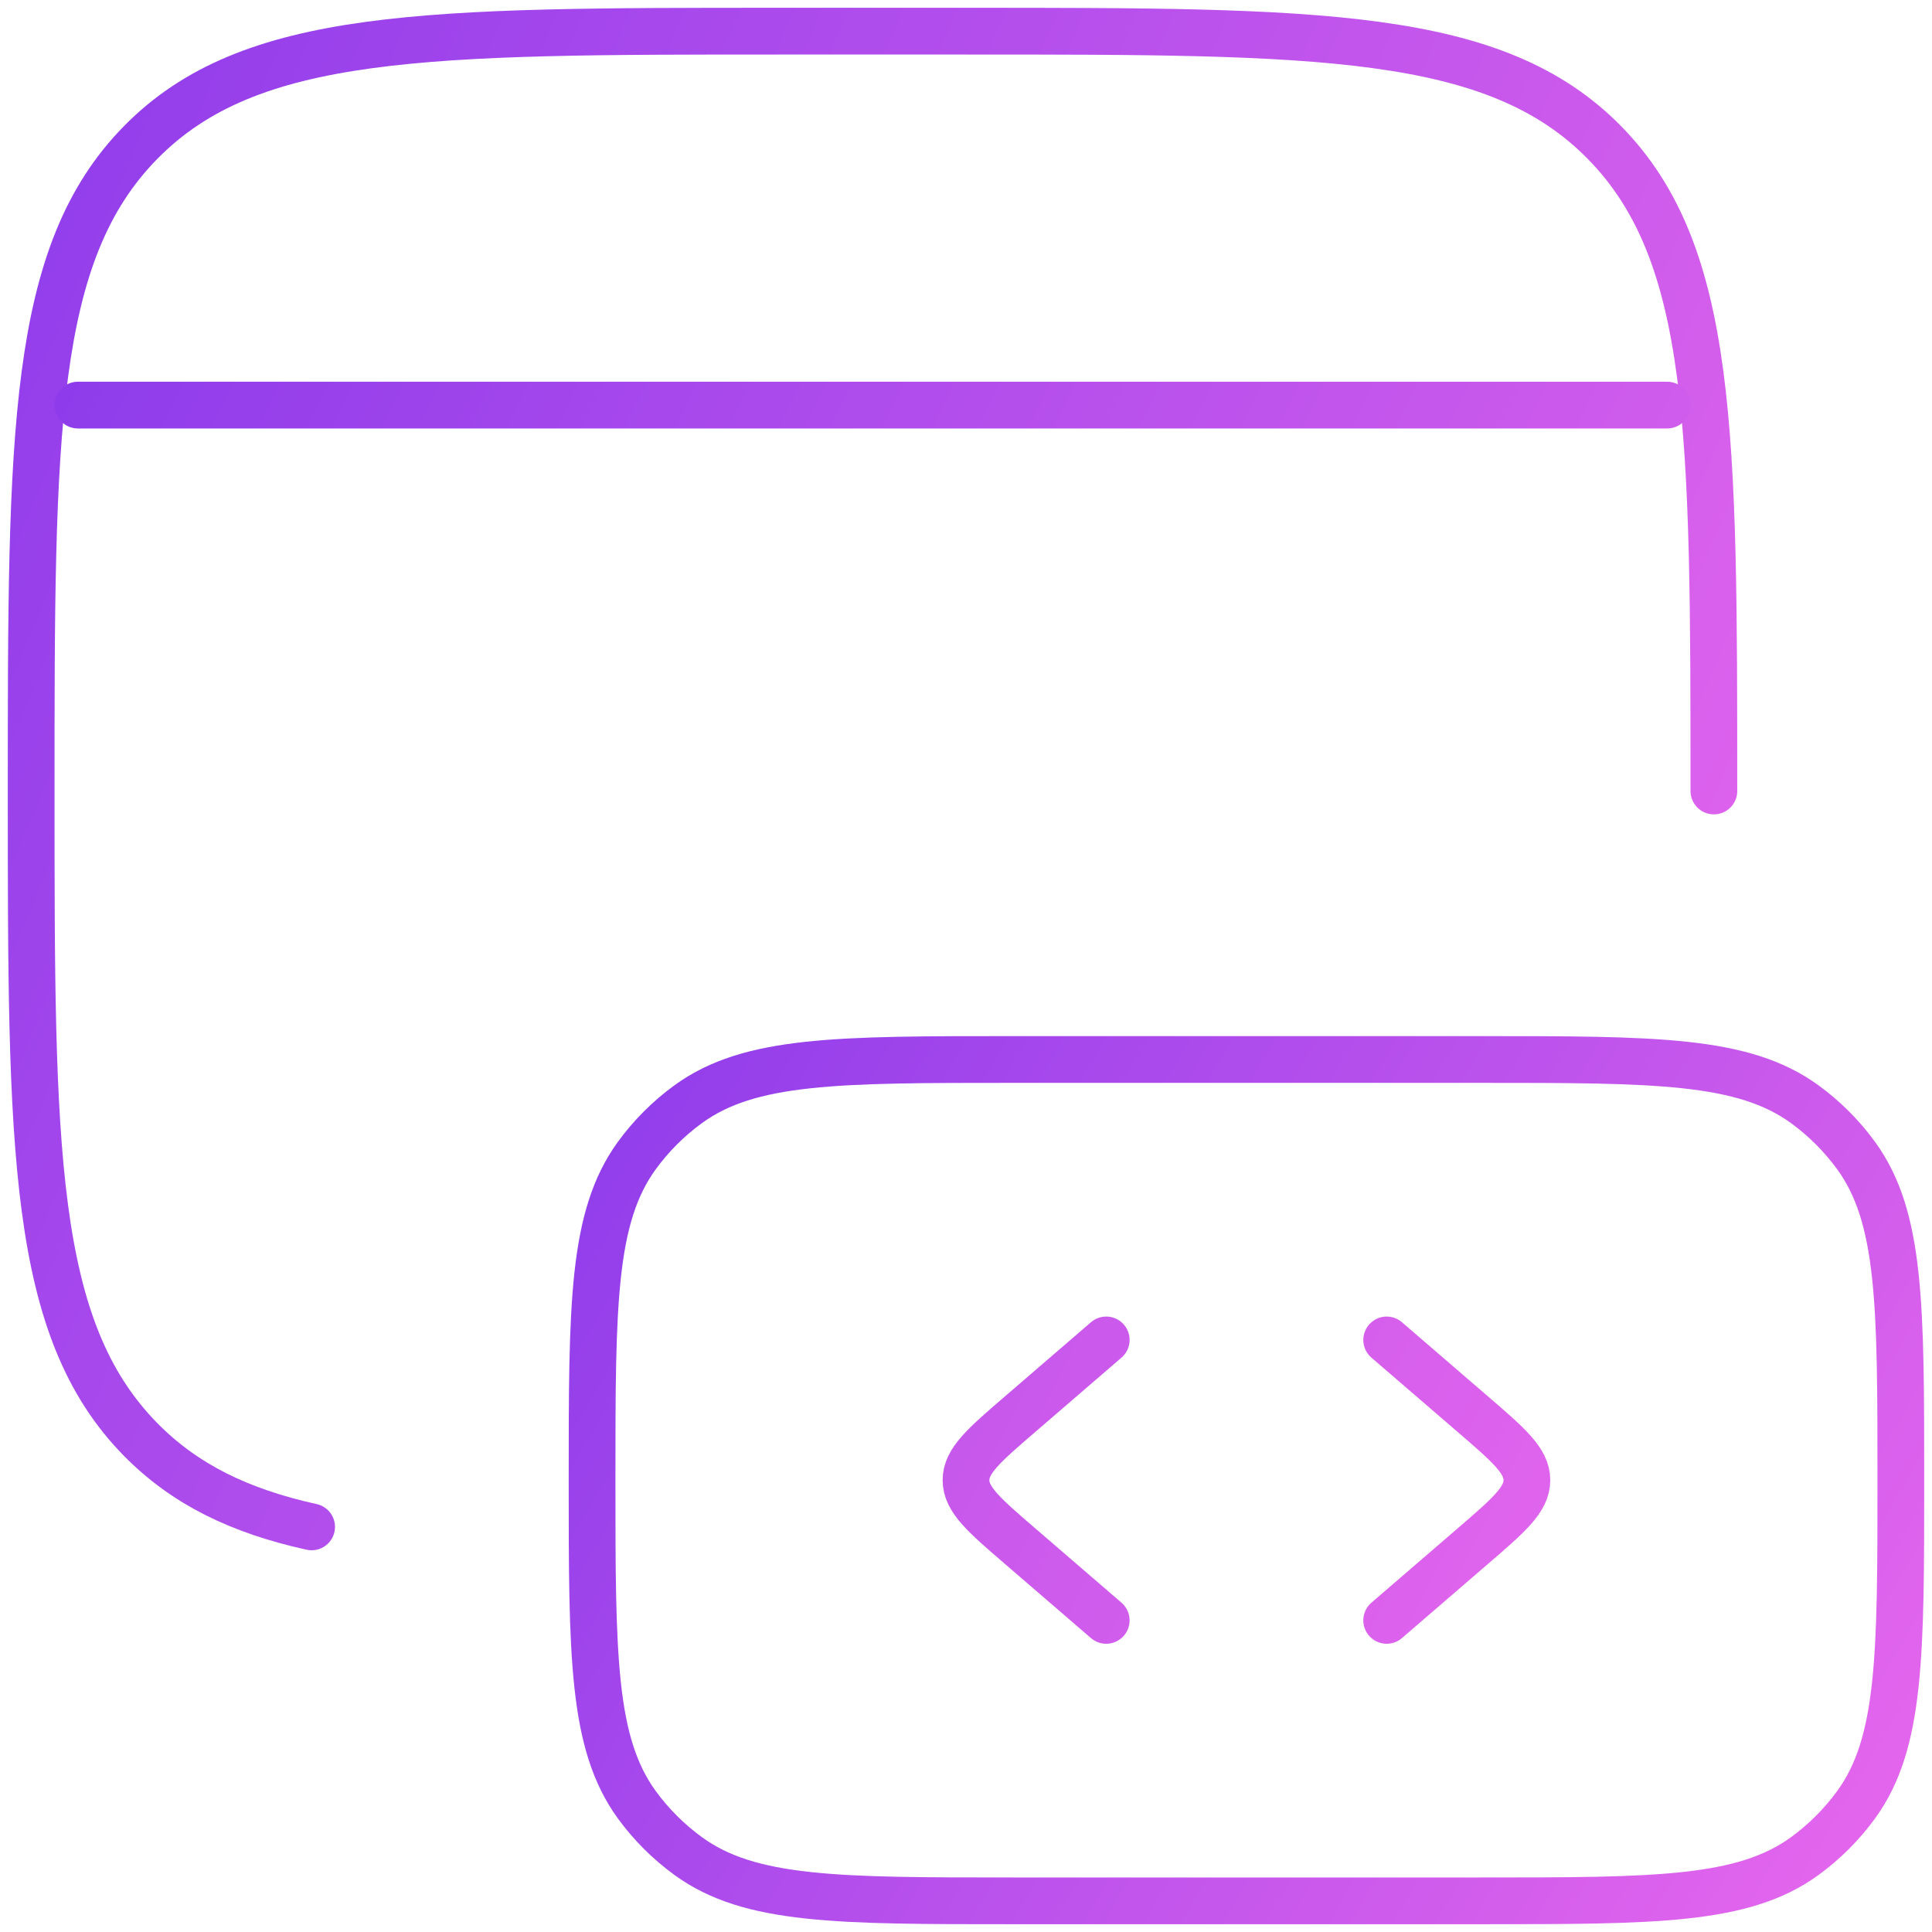 <svg width="124" height="124" viewBox="0 0 124 124" fill="none" xmlns="http://www.w3.org/2000/svg">
<path d="M110 50.768C110 27.776 110 16.286 102.968 9.14C95.936 1.994 84.626 2 62 2H50C27.374 2 16.058 2 9.032 9.14C2.006 16.28 2 27.776 2 50.768C2 73.76 2 85.25 9.032 92.396C11.852 95.258 15.356 96.974 20 98" stroke="url(#paint0_linear_128_145)" stroke-width="3" stroke-linecap="round" stroke-linejoin="round"/>
<path d="M122 95C122 83.75 122 78.128 119.138 74.18C118.213 72.907 117.093 71.787 115.82 70.862C111.872 68 106.25 68 95 68H65C53.75 68 48.128 68 44.18 70.862C42.907 71.787 41.787 72.907 40.862 74.18C38 78.134 38 83.756 38 95C38 106.244 38 111.872 40.862 115.82C41.789 117.094 42.911 118.213 44.186 119.138C48.128 122 53.75 122 65 122H95C106.25 122 111.872 122 115.82 119.138C117.093 118.213 118.213 117.093 119.138 115.82C122 111.872 122 106.25 122 95Z" stroke="url(#paint1_linear_128_145)" stroke-width="3" stroke-linecap="round" stroke-linejoin="round"/>
<path d="M89 86L94.52 90.758C96.842 92.756 98 93.758 98 95C98 96.242 96.842 97.244 94.52 99.242L89 104M71 86L65.48 90.758C63.158 92.756 62 93.758 62 95C62 96.242 63.158 97.244 65.48 99.242L71 104M5 26H107" stroke="url(#paint2_linear_128_145)" stroke-width="3" stroke-linecap="round" stroke-linejoin="round"/>
<defs>
<linearGradient id="paint0_linear_128_145" x1="-30.906" y1="24.5" x2="138.166" y2="96.172" gradientUnits="userSpaceOnUse">
<stop stop-color="#8136EB"/>
<stop offset="1" stop-color="#F76FED"/>
</linearGradient>
<linearGradient id="paint1_linear_128_145" x1="12.406" y1="80.656" x2="127.868" y2="148.334" gradientUnits="userSpaceOnUse">
<stop stop-color="#8136EB"/>
<stop offset="1" stop-color="#F76FED"/>
</linearGradient>
<linearGradient id="paint2_linear_128_145" x1="-26.078" y1="44.281" x2="125.494" y2="118.969" gradientUnits="userSpaceOnUse">
<stop stop-color="#8136EB"/>
<stop offset="1" stop-color="#F76FED"/>
</linearGradient>
</defs>
</svg>
